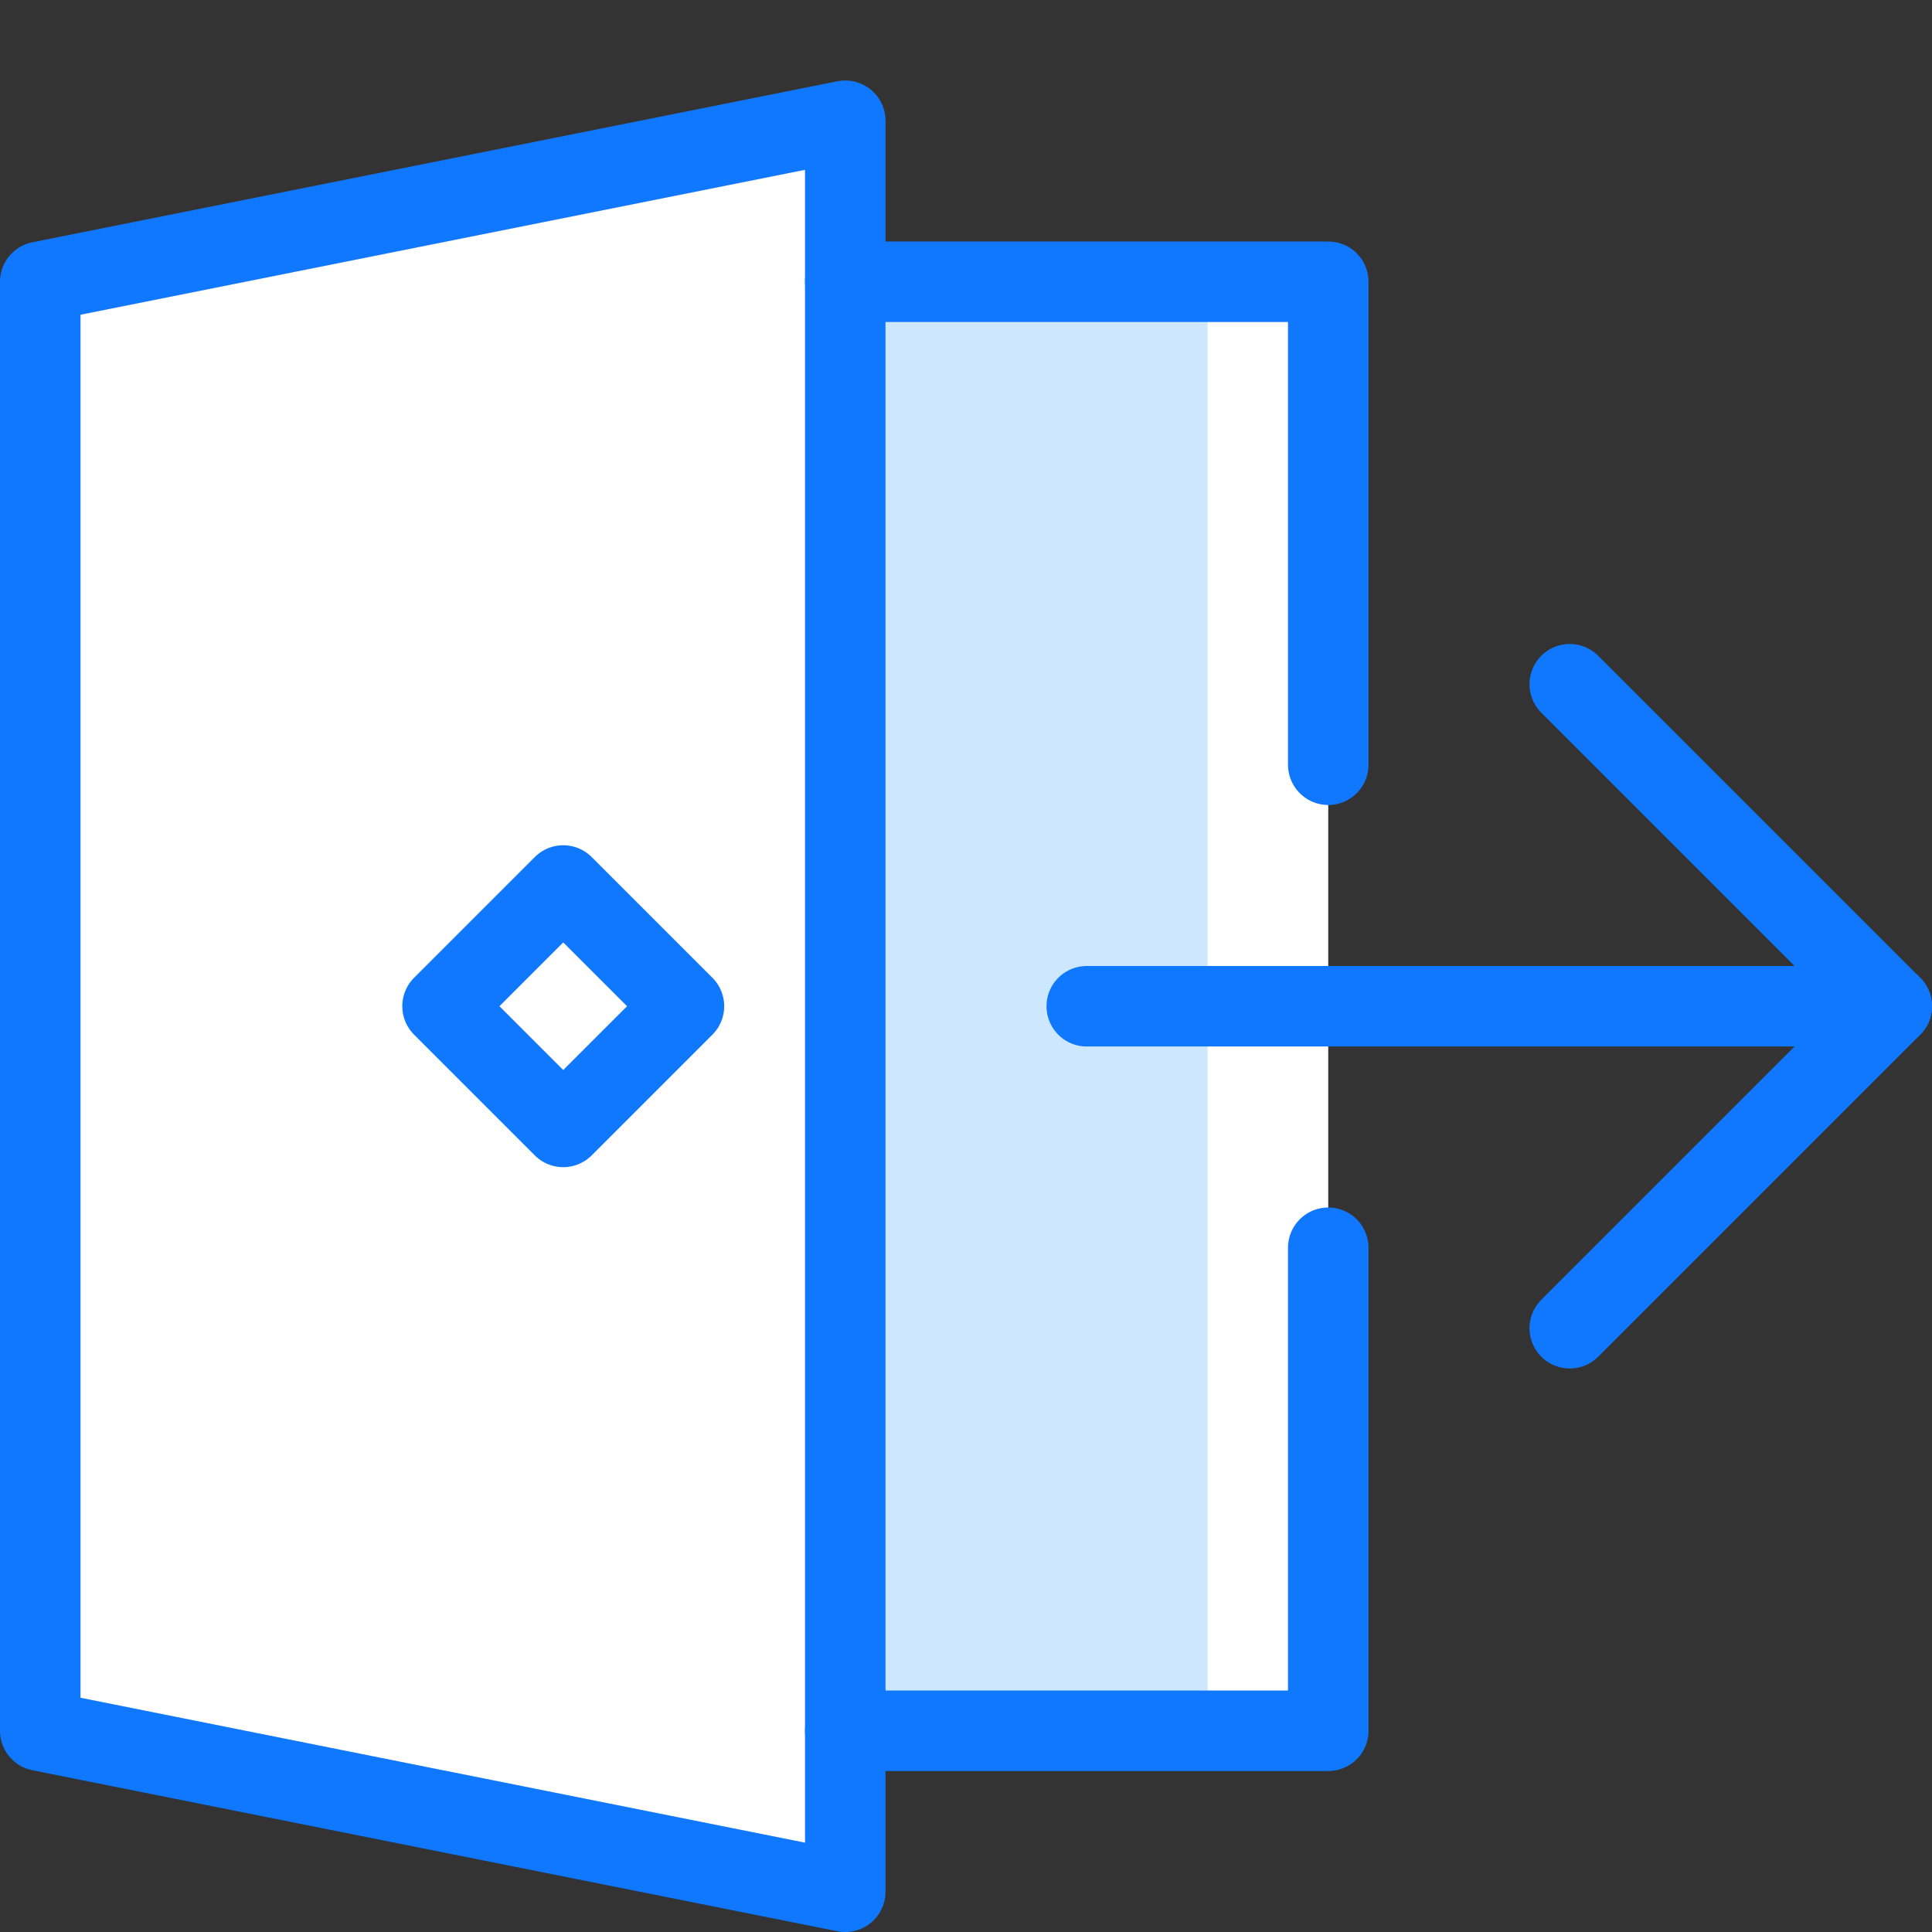 <svg height="24" viewBox="0 0 24 24" width="24" xmlns="http://www.w3.org/2000/svg"><rect x="0" y="0" width="24" height="24" fill="#333333" stroke="none"/><path d="m10.5 3.5v-2l-10 2v18l10 2v-2h6v-18z" fill="#fff"/><path d="m10.5 3.5h4.5v18h-4.5z" fill="#cce7ff"/><g fill="none"><path d="m13.5 12.5h10" stroke="#1078ff" stroke-linecap="round" stroke-linejoin="round"/><path d="m19.5 8.5 4 4-4 4" stroke="#1078ff" stroke-linecap="round" stroke-linejoin="round"/><path d="m5.939 11.439h2.121v2.121h-2.121z" stroke="#1078ff" stroke-linecap="round" stroke-linejoin="round" transform="matrix(.707 -.707 .707 .707 -6.789 8.611)"/><path d="m16.5 15.5v6h-6" stroke="#1078ff" stroke-linecap="round" stroke-linejoin="round"/><path d="m10.5 3.5h6v6" stroke="#1078ff" stroke-linecap="round" stroke-linejoin="round"/><path d="m10.5 23.5-10-2v-18l10-2z" stroke="#1078ff" stroke-linecap="round" stroke-linejoin="round"/><path d="m0 0h24v24h-24z"/></g></svg>